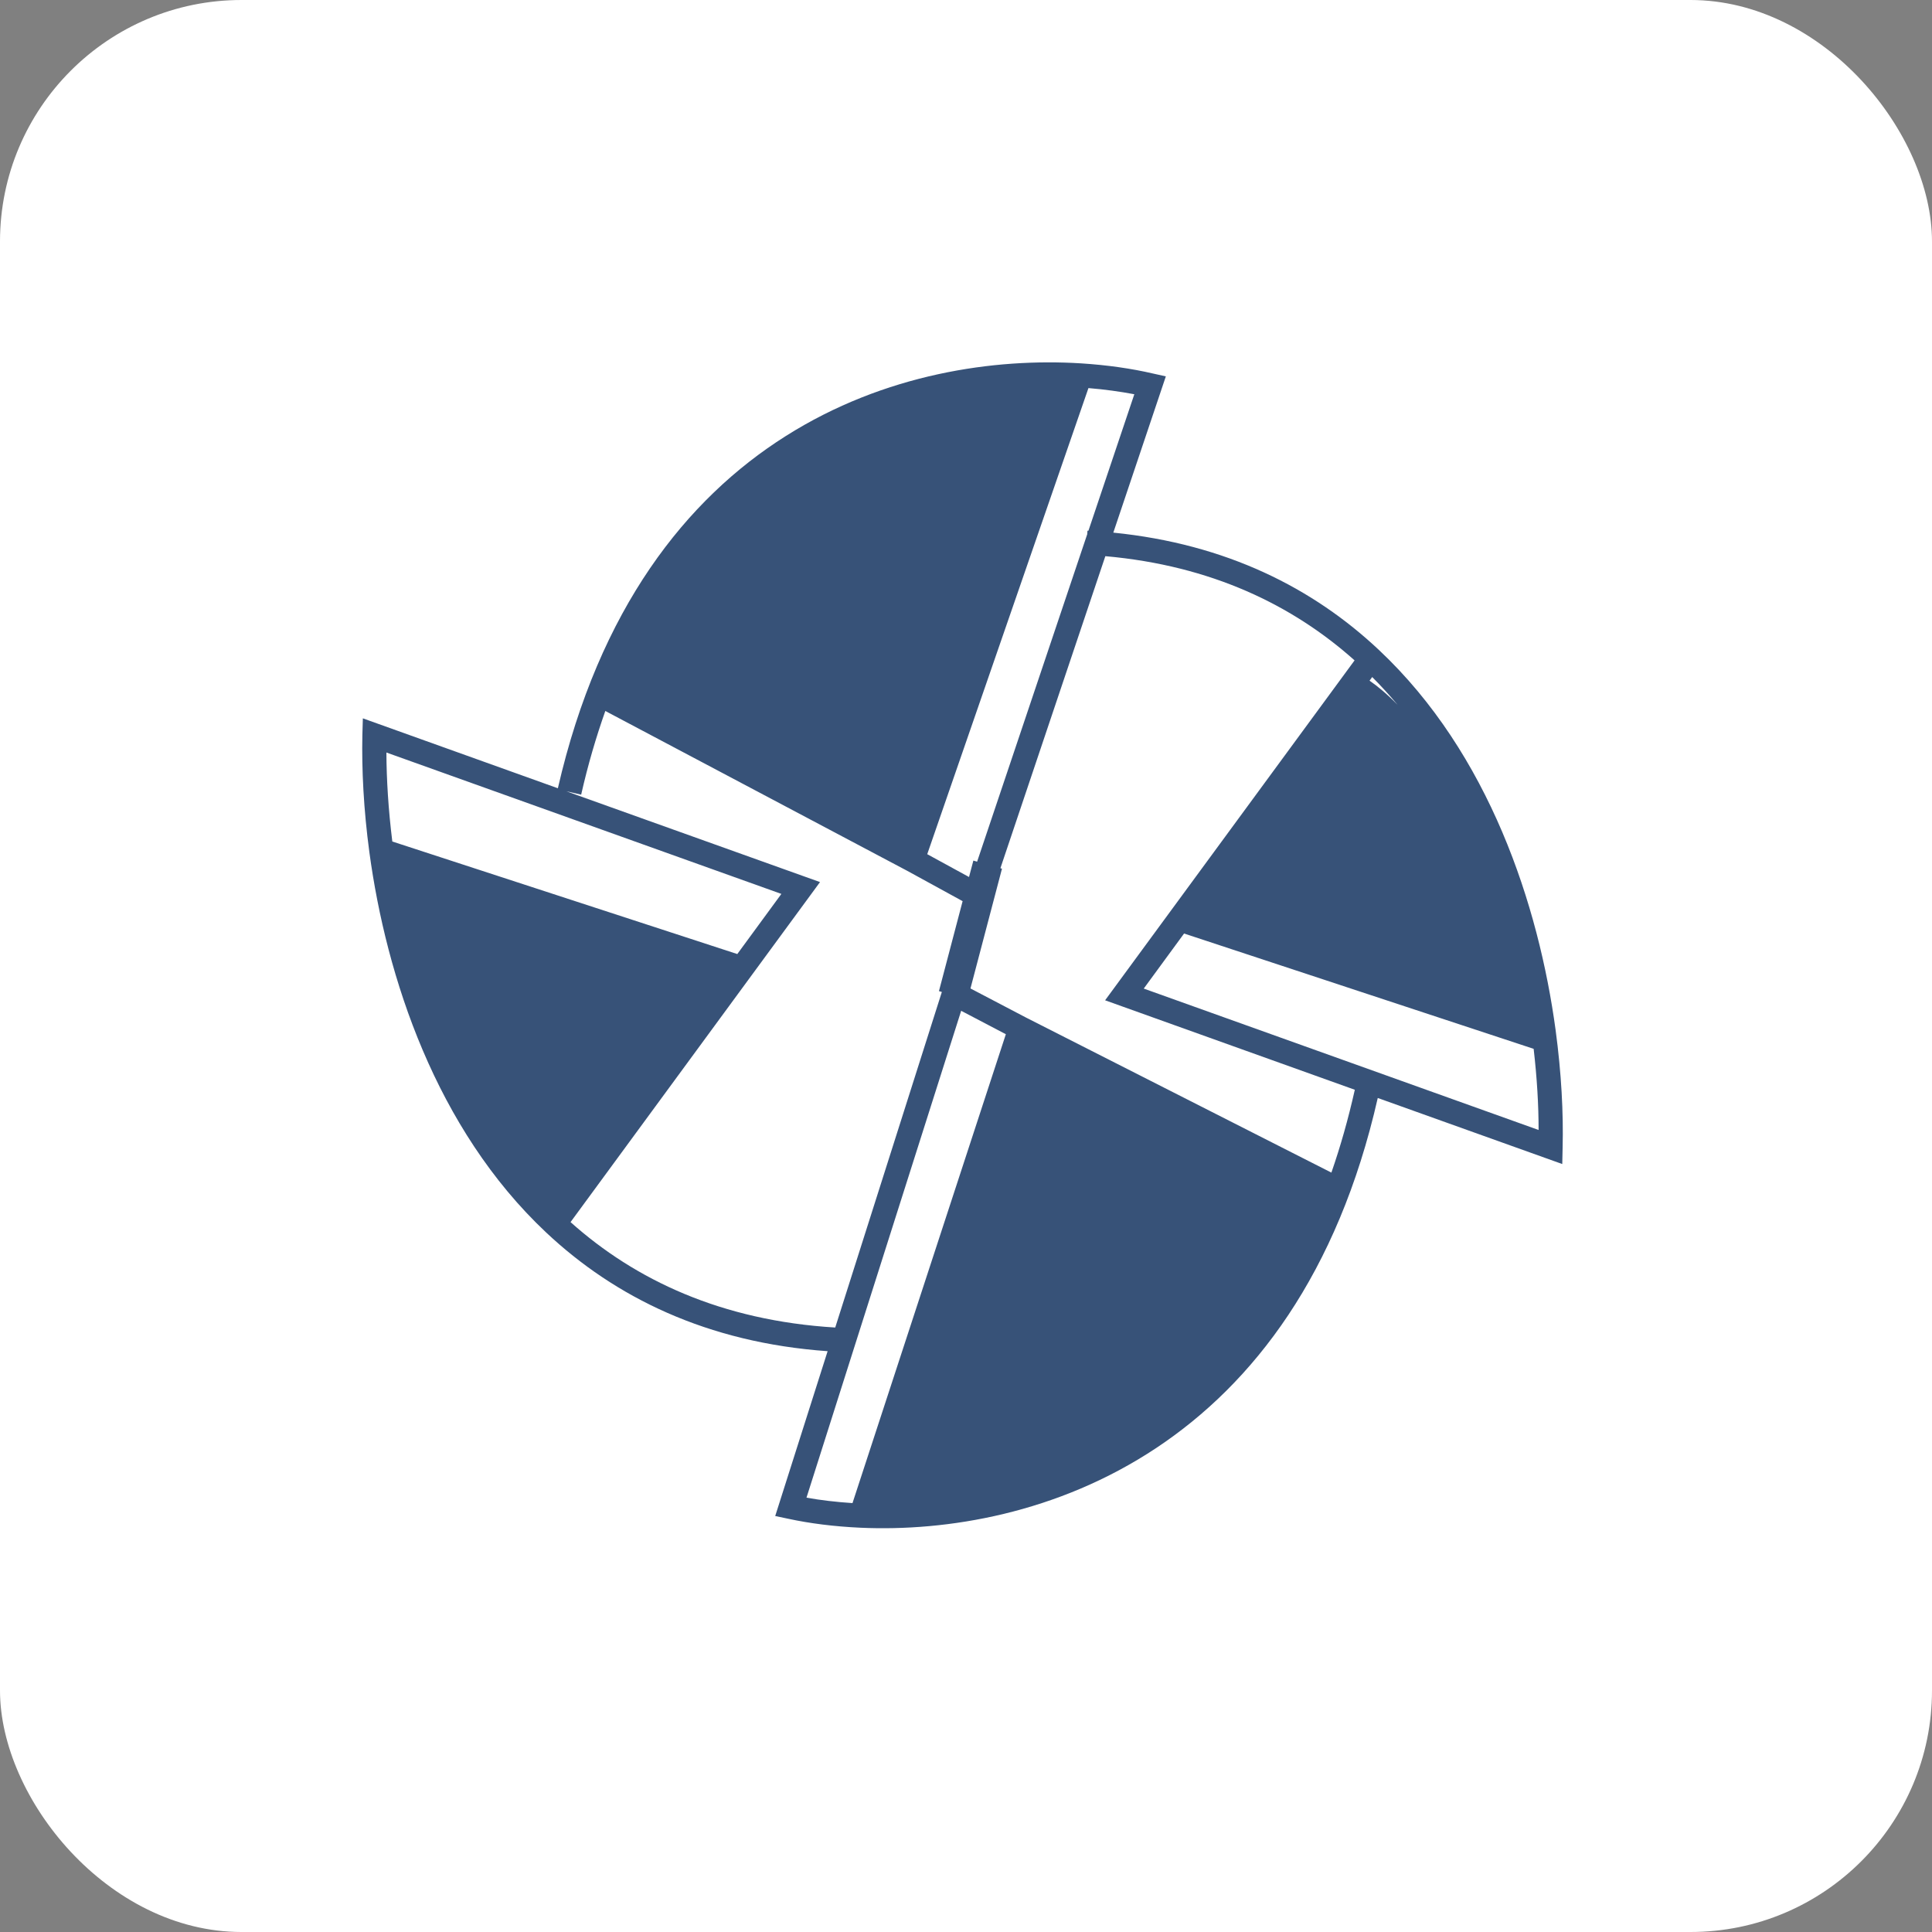 <svg width="16" height="16" viewBox="0 0 16 16" fill="none" xmlns="http://www.w3.org/2000/svg">
<rect x="0" y="0" width="16" height="16" fill="#808080" stroke="none"/>
<g id="cutter compensation_3D_icon &#229;&#136;&#128;&#232;&#161;&#165;">
<rect id="Rectangle 605" width="16" height="16" rx="2" fill="white"/>
<g id="Group 1318">
<path id="Union" fill-rule="evenodd" clip-rule="evenodd" d="M6.506 3.612C7.326 3.093 8.237 2.965 8.95 3.009C9.17 3.023 9.371 3.052 9.547 3.093L9.655 3.117L9.22 4.411C10.157 4.505 10.876 4.871 11.42 5.383C12.333 6.241 12.743 7.498 12.883 8.531C12.931 8.888 12.948 9.219 12.941 9.502L12.938 9.64L11.41 9.093C11.078 10.554 10.378 11.458 9.578 11.99C8.758 12.535 7.841 12.684 7.127 12.652C6.907 12.642 6.705 12.616 6.529 12.578L6.42 12.555L6.854 11.19C5.853 11.119 5.092 10.742 4.523 10.207C3.61 9.349 3.199 8.091 3.059 7.058C3.011 6.702 2.995 6.37 3.001 6.088L3.005 5.949L4.62 6.528C4.963 5.037 5.685 4.131 6.506 3.612ZM4.69 6.553L6.791 7.305L4.725 10.121C5.262 10.601 5.976 10.937 6.917 10.994L7.8 8.215L7.776 8.208L7.972 7.463L7.51 7.21L5.013 5.888C4.937 6.103 4.869 6.333 4.813 6.581L4.69 6.553ZM8.092 7.136L8.061 7.127L8.025 7.263L7.679 7.074L9.014 3.214C9.15 3.225 9.277 3.243 9.394 3.265L9.014 4.395L9.006 4.395L9.004 4.424L8.092 7.136ZM8.285 7.19L8.298 7.194L8.037 8.186L8.497 8.427L11.026 9.711C11.1 9.498 11.165 9.27 11.22 9.025L9.152 8.284L11.218 5.469C10.705 5.011 10.032 4.684 9.154 4.606L8.285 7.19ZM11.364 5.607L11.342 5.637C11.409 5.683 11.489 5.749 11.575 5.838C11.508 5.758 11.438 5.681 11.364 5.607ZM12.701 8.686L9.806 7.731L9.472 8.187L12.742 9.358C12.742 9.154 12.729 8.927 12.701 8.686ZM7.06 12.448L8.33 8.565L7.96 8.371L6.679 12.403C6.796 12.424 6.924 12.439 7.06 12.448ZM6.106 7.901L3.249 6.969C3.216 6.704 3.201 6.454 3.2 6.232L6.471 7.403L6.106 7.901Z" fill="#375278"/>
</g>
</g>
</svg>
